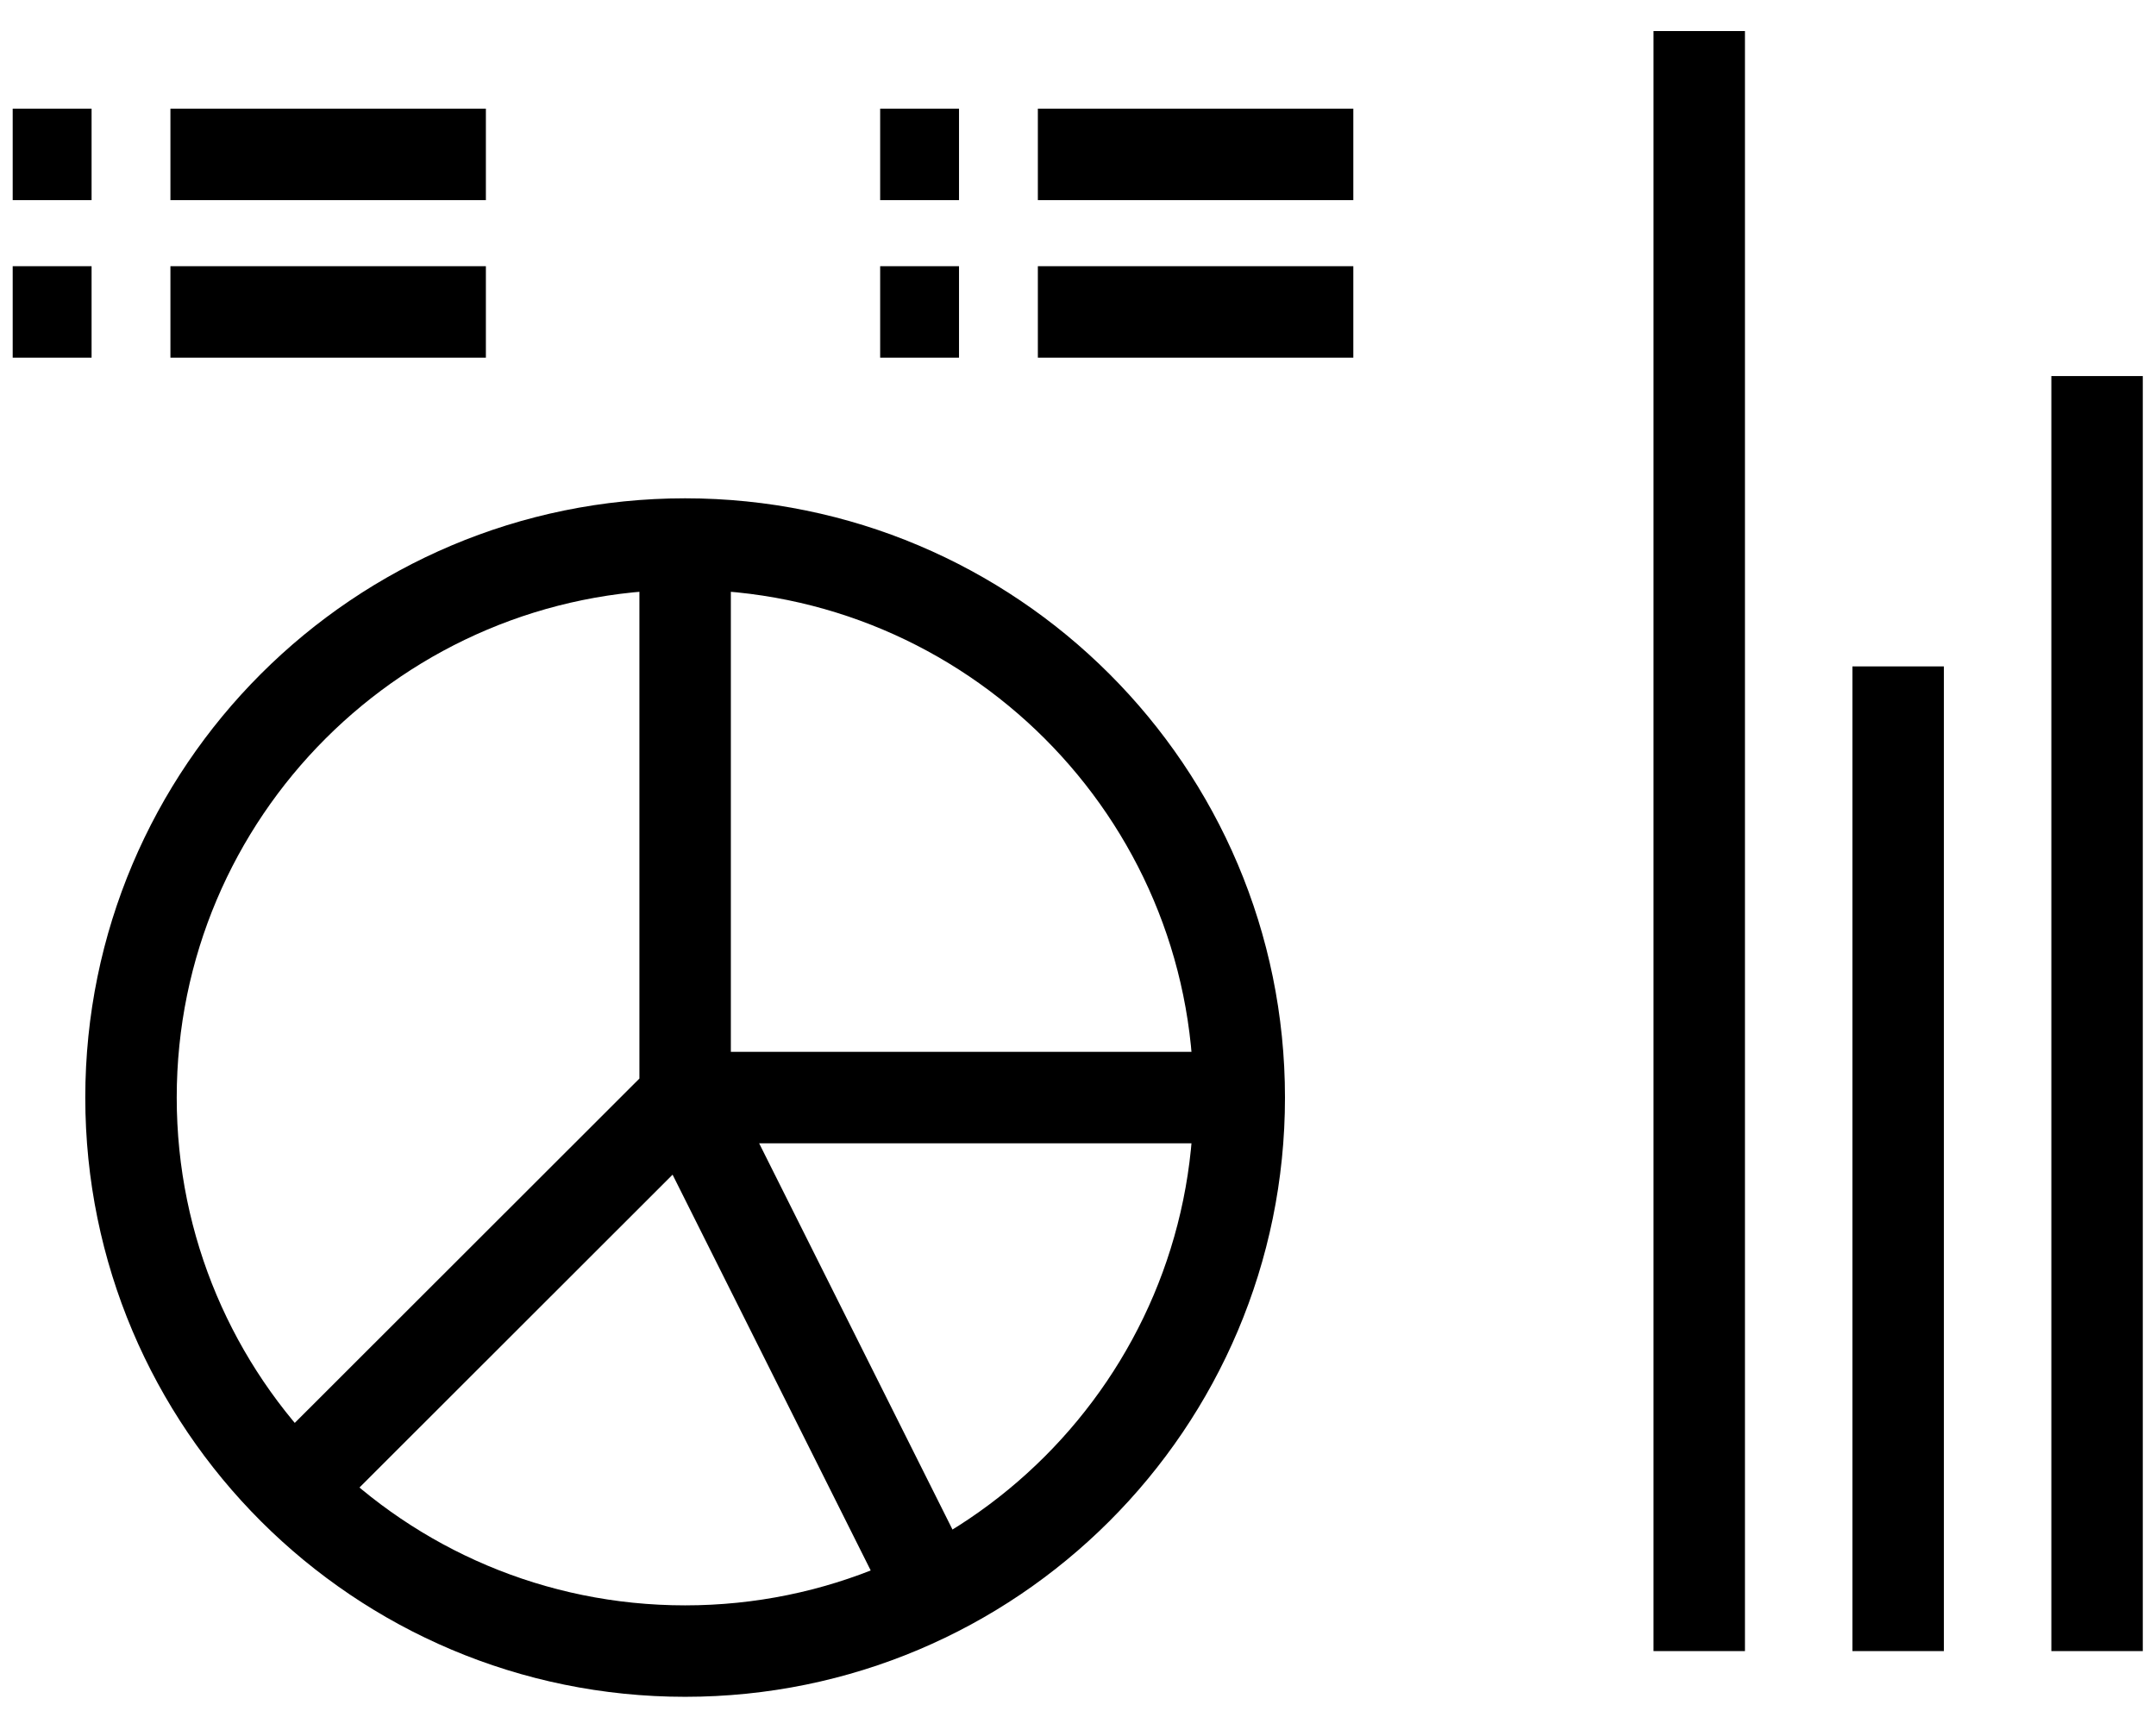 <svg xmlns="http://www.w3.org/2000/svg" width="63" height="50" viewBox="0 0 63 50">
    <g fill="none" fill-rule="evenodd" stroke="#000" stroke-width="2.672">
        <path d="M36.212 32.072c0 8.933-7.25 16.174-16.192 16.174-8.943 0-16.192-7.241-16.192-16.174s7.25-16.175 16.192-16.175 16.192 7.242 16.192 16.175z"/>
        <path d="M20.02 15.897V32.07L8.57 43.51M36.212 32.072H20.02M20.02 32.072l7.242 14.468M30.327 4.512h9.218M30.327 9.115h9.218M25.719 4.512h2.304M25.719 9.115h2.304M4.98 4.512h9.218M4.98 9.115h9.218M.371 4.512h2.305M.371 9.115h2.305M49.653 48.247V.907M55.466 48.247V19.473M61.278 48.247V10.989"/>
    </g>
</svg>
